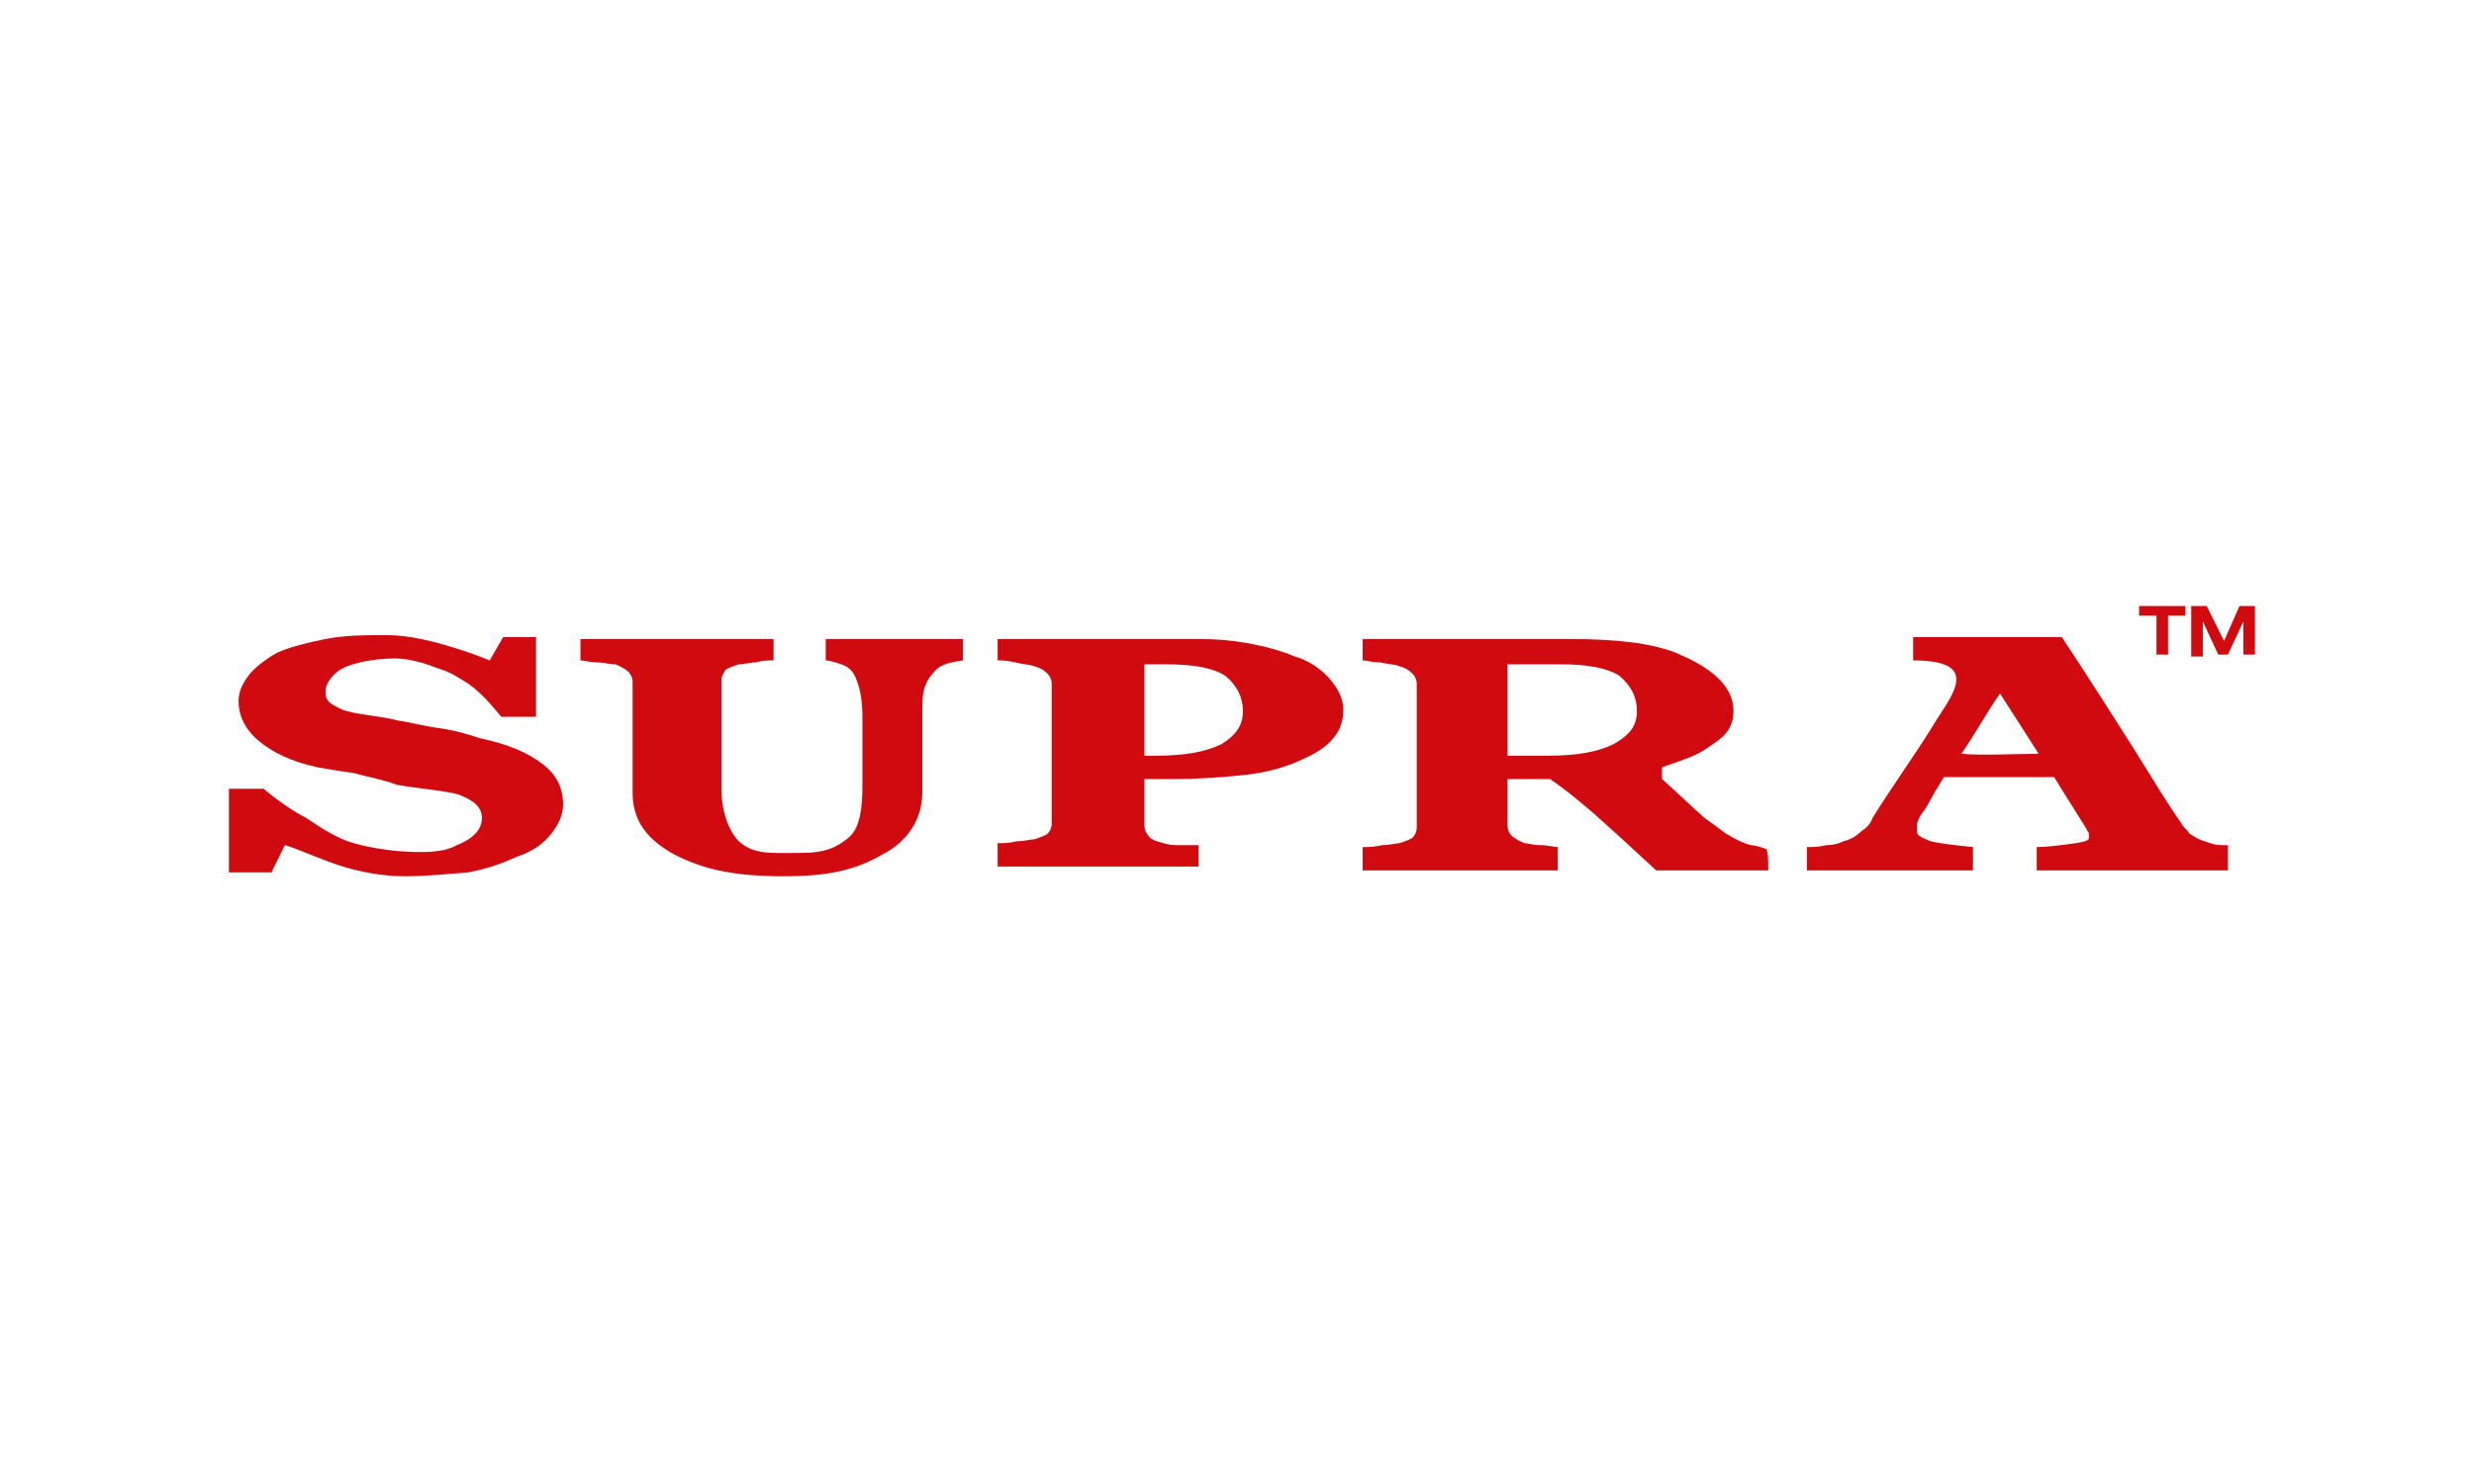 <svg width="200" height="120" viewBox="0 0 200 120" fill="none" xmlns="http://www.w3.org/2000/svg">
<g clip-path="url(#clip0_45_305)">
<path fill-rule="evenodd" clip-rule="evenodd" d="M32.715 70.857C30.997 70.857 29.28 70.542 27.718 70.071C26.157 69.599 24.127 68.655 23.034 68.341L21.941 70.542H18.506V63.781H21.317C22.41 64.724 23.815 65.668 24.752 66.139C25.689 66.769 26.625 67.397 27.718 67.869C28.811 68.341 30.529 68.655 32.09 68.813C34.12 68.97 35.837 68.97 36.931 68.341C37.711 68.026 38.96 67.397 38.96 66.139C38.96 65.039 37.867 64.567 37.087 64.253C35.994 63.938 33.964 63.781 32.09 63.466C30.841 62.995 29.748 62.837 28.655 62.523C27.562 62.366 26.625 62.208 25.689 62.051C23.503 61.579 21.941 60.793 20.848 59.85C19.755 58.906 19.287 57.806 19.287 56.705C19.287 55.919 19.599 55.289 20.068 54.661C20.536 54.032 21.317 53.403 22.41 52.774C23.503 52.302 24.752 51.987 26.313 51.673C27.875 51.358 29.592 51.358 31.31 51.358C33.027 51.358 34.901 51.83 36.462 52.302C38.023 52.774 38.804 53.088 39.585 53.403L40.678 51.516H43.332V57.963H40.522C39.741 57.019 38.96 56.076 37.867 55.289C37.087 54.818 36.462 54.346 35.369 54.032C34.588 53.717 33.183 53.245 31.934 53.245C30.373 53.245 28.655 53.56 27.718 54.032C27.094 54.346 26.313 55.132 26.313 55.919C26.313 56.705 26.625 56.862 27.562 57.334C28.655 57.806 30.373 57.806 32.246 58.277C33.339 58.434 34.432 58.749 35.681 58.906C36.774 59.063 37.867 59.378 38.804 59.692C40.99 60.164 42.551 60.793 43.8 61.737C44.894 62.523 45.518 63.624 45.518 65.039C45.518 65.825 45.206 66.611 44.581 67.397C43.957 68.184 43.176 68.813 41.771 69.284C40.365 69.913 39.429 70.228 37.867 70.542C35.994 70.7 34.276 70.857 32.715 70.857ZM179.952 70.385H164.65V68.498C165.431 68.498 166.68 68.341 167.773 68.184C168.866 68.026 168.866 67.869 168.866 67.712C168.866 67.712 168.866 67.555 168.866 67.397C168.866 67.24 168.71 67.24 168.71 67.083L166.836 64.095C166.524 63.624 166.368 63.309 166.056 62.837C164.026 62.837 159.186 62.837 157.156 62.837C156.844 63.309 156.687 63.624 156.375 64.095C156.375 64.253 156.219 64.253 156.219 64.41C155.907 64.882 155.751 65.353 155.438 65.668C155.126 66.139 154.97 66.454 154.97 66.769C154.97 66.926 154.97 67.083 154.97 67.24C154.97 67.555 155.282 67.712 156.063 68.026C156.687 68.184 157.936 68.341 159.498 68.498V70.385H146.07V68.498C146.538 68.498 147.007 68.498 147.631 68.341C148.256 68.341 148.724 68.184 149.037 68.026C149.661 67.869 150.13 67.555 150.442 67.24C150.91 66.926 151.223 66.611 151.379 66.139C152.94 63.624 154.658 61.265 156.219 58.749C157.624 56.39 160.435 53.403 154.658 53.403C154.658 52.774 154.658 51.83 154.658 51.516H166.68C169.178 55.289 171.052 58.277 172.457 60.479C174.019 62.995 175.268 65.039 176.361 66.611C176.517 66.926 176.829 67.083 176.985 67.397C177.297 67.555 177.61 67.869 178.234 68.026C178.703 68.184 179.015 68.341 179.639 68.341C179.796 68.341 179.952 68.341 180.108 68.341V70.385H179.952ZM164.806 60.95L161.684 56.076C160.591 57.648 159.654 59.378 158.561 60.95C159.81 61.108 163.714 60.95 164.806 60.95ZM142.947 70.385H133.891C131.862 68.498 130.3 67.083 128.895 65.825C127.958 65.039 126.709 63.938 125.304 62.995C124.992 62.995 122.337 62.995 121.869 62.995V66.769C121.869 67.083 122.025 67.397 122.181 67.555C122.337 67.712 122.806 68.026 123.274 68.184C123.586 68.184 123.899 68.341 124.523 68.341C125.148 68.341 125.616 68.498 125.928 68.498V70.385H110.159V68.498C110.627 68.498 111.095 68.498 111.72 68.341C112.345 68.341 112.813 68.184 113.125 68.184C113.594 68.026 114.062 67.869 114.218 67.712C114.374 67.555 114.53 67.24 114.53 66.926V55.289C114.53 54.975 114.374 54.661 114.218 54.503C114.062 54.346 113.75 54.032 113.125 53.874C112.813 53.717 112.188 53.717 111.564 53.56C110.939 53.56 110.471 53.403 110.159 53.403V51.673H126.865C130.613 51.673 133.423 51.987 135.453 52.774C137.326 53.56 140.137 54.975 140.137 57.491C140.137 59.063 139.2 59.692 138.263 60.321C137.17 61.108 136.546 61.265 134.36 62.051C134.36 63.152 134.36 62.208 134.36 62.995C135.609 64.095 136.546 65.039 137.795 66.139C138.263 66.454 138.888 66.926 139.512 67.397C140.293 67.869 140.918 68.184 141.542 68.341C141.854 68.341 142.323 68.498 142.791 68.655C142.947 68.97 142.947 69.599 142.947 70.385ZM132.33 57.491C132.33 56.39 131.862 55.447 130.925 54.661C129.988 54.032 128.427 53.717 126.085 53.717H121.869V61.108H125.148C127.49 61.108 129.207 60.793 130.456 60.164C131.862 59.378 132.33 58.592 132.33 57.491ZM108.597 57.334C108.597 58.434 108.285 59.221 107.504 60.007C106.724 60.793 105.631 61.265 104.538 61.737C103.289 62.208 102.04 62.523 100.478 62.68C98.917 62.837 97.043 62.995 95.013 62.995H92.515V66.769C92.515 67.083 92.671 67.397 92.827 67.555C92.984 67.869 93.452 68.026 94.076 68.184C94.545 68.341 95.013 68.341 95.326 68.341H96.887V70.071H80.649V68.184C81.117 68.184 81.586 68.184 82.21 68.026C82.835 68.026 83.303 67.869 83.615 67.869C84.084 67.712 84.552 67.555 84.708 67.397C84.865 67.24 85.021 66.926 85.021 66.611V55.289C85.021 54.975 84.865 54.661 84.708 54.503C84.552 54.346 84.24 54.032 83.615 53.874C83.147 53.717 82.679 53.717 82.054 53.56C81.43 53.403 80.961 53.403 80.649 53.403V51.673H97.043C100.01 51.673 102.82 52.302 104.694 53.088C106.88 53.717 108.597 55.761 108.597 57.334ZM100.478 57.491C100.478 56.39 100.01 55.447 99.073 54.661C98.136 54.032 96.575 53.717 94.233 53.717H92.515V61.108H93.452C95.794 61.108 97.511 60.793 98.761 60.164C100.01 59.378 100.478 58.592 100.478 57.491ZM77.838 53.403C76.745 53.56 76.277 53.717 75.808 54.032C75.496 54.346 75.028 54.818 74.872 55.289C74.559 55.919 74.559 56.705 74.559 57.806V64.095C74.559 66.139 73.466 68.026 71.281 69.127C69.095 70.385 66.909 70.857 63.318 70.857C59.102 70.857 56.76 70.228 54.574 69.127C52.232 67.869 51.139 66.297 51.139 64.095V55.132C51.139 54.818 50.983 54.503 50.827 54.346C50.67 54.189 50.202 53.874 49.734 53.717C49.265 53.717 48.797 53.56 48.172 53.56C47.704 53.56 47.236 53.403 46.923 53.403V51.673H62.537V53.403C62.069 53.403 61.6 53.403 61.132 53.56C60.663 53.56 60.195 53.717 59.726 53.717C59.258 53.874 58.79 54.032 58.633 54.189C58.477 54.503 58.321 54.661 58.321 54.975V63.781C58.321 65.668 58.946 67.24 59.726 68.026C60.975 69.127 62.225 68.97 64.723 68.97C66.753 68.97 67.689 68.498 68.626 67.712C69.563 66.926 69.719 65.196 69.719 63.466V57.963C69.719 56.862 69.563 55.919 69.407 55.447C69.251 54.975 69.095 54.503 68.782 54.189C68.626 54.032 68.47 53.874 68.002 53.717C67.533 53.56 67.065 53.403 66.753 53.403V51.673H77.838V53.403Z" fill="#D10A10"/>
<path fill-rule="evenodd" clip-rule="evenodd" d="M172.925 49V49.786H174.331V52.931H175.267V49.786H176.673V49H172.925ZM177.141 49V53.088H178.078V50.258L179.327 52.931H180.108L181.357 50.258V52.931H182.293V49H181.044L179.795 51.83L178.39 49H177.141Z" fill="#D10A10"/>
</g>
<defs>
<clipPath id="clip0_45_305">
<rect width="200" height="120" fill="white"/>
</clipPath>
</defs>
</svg>
